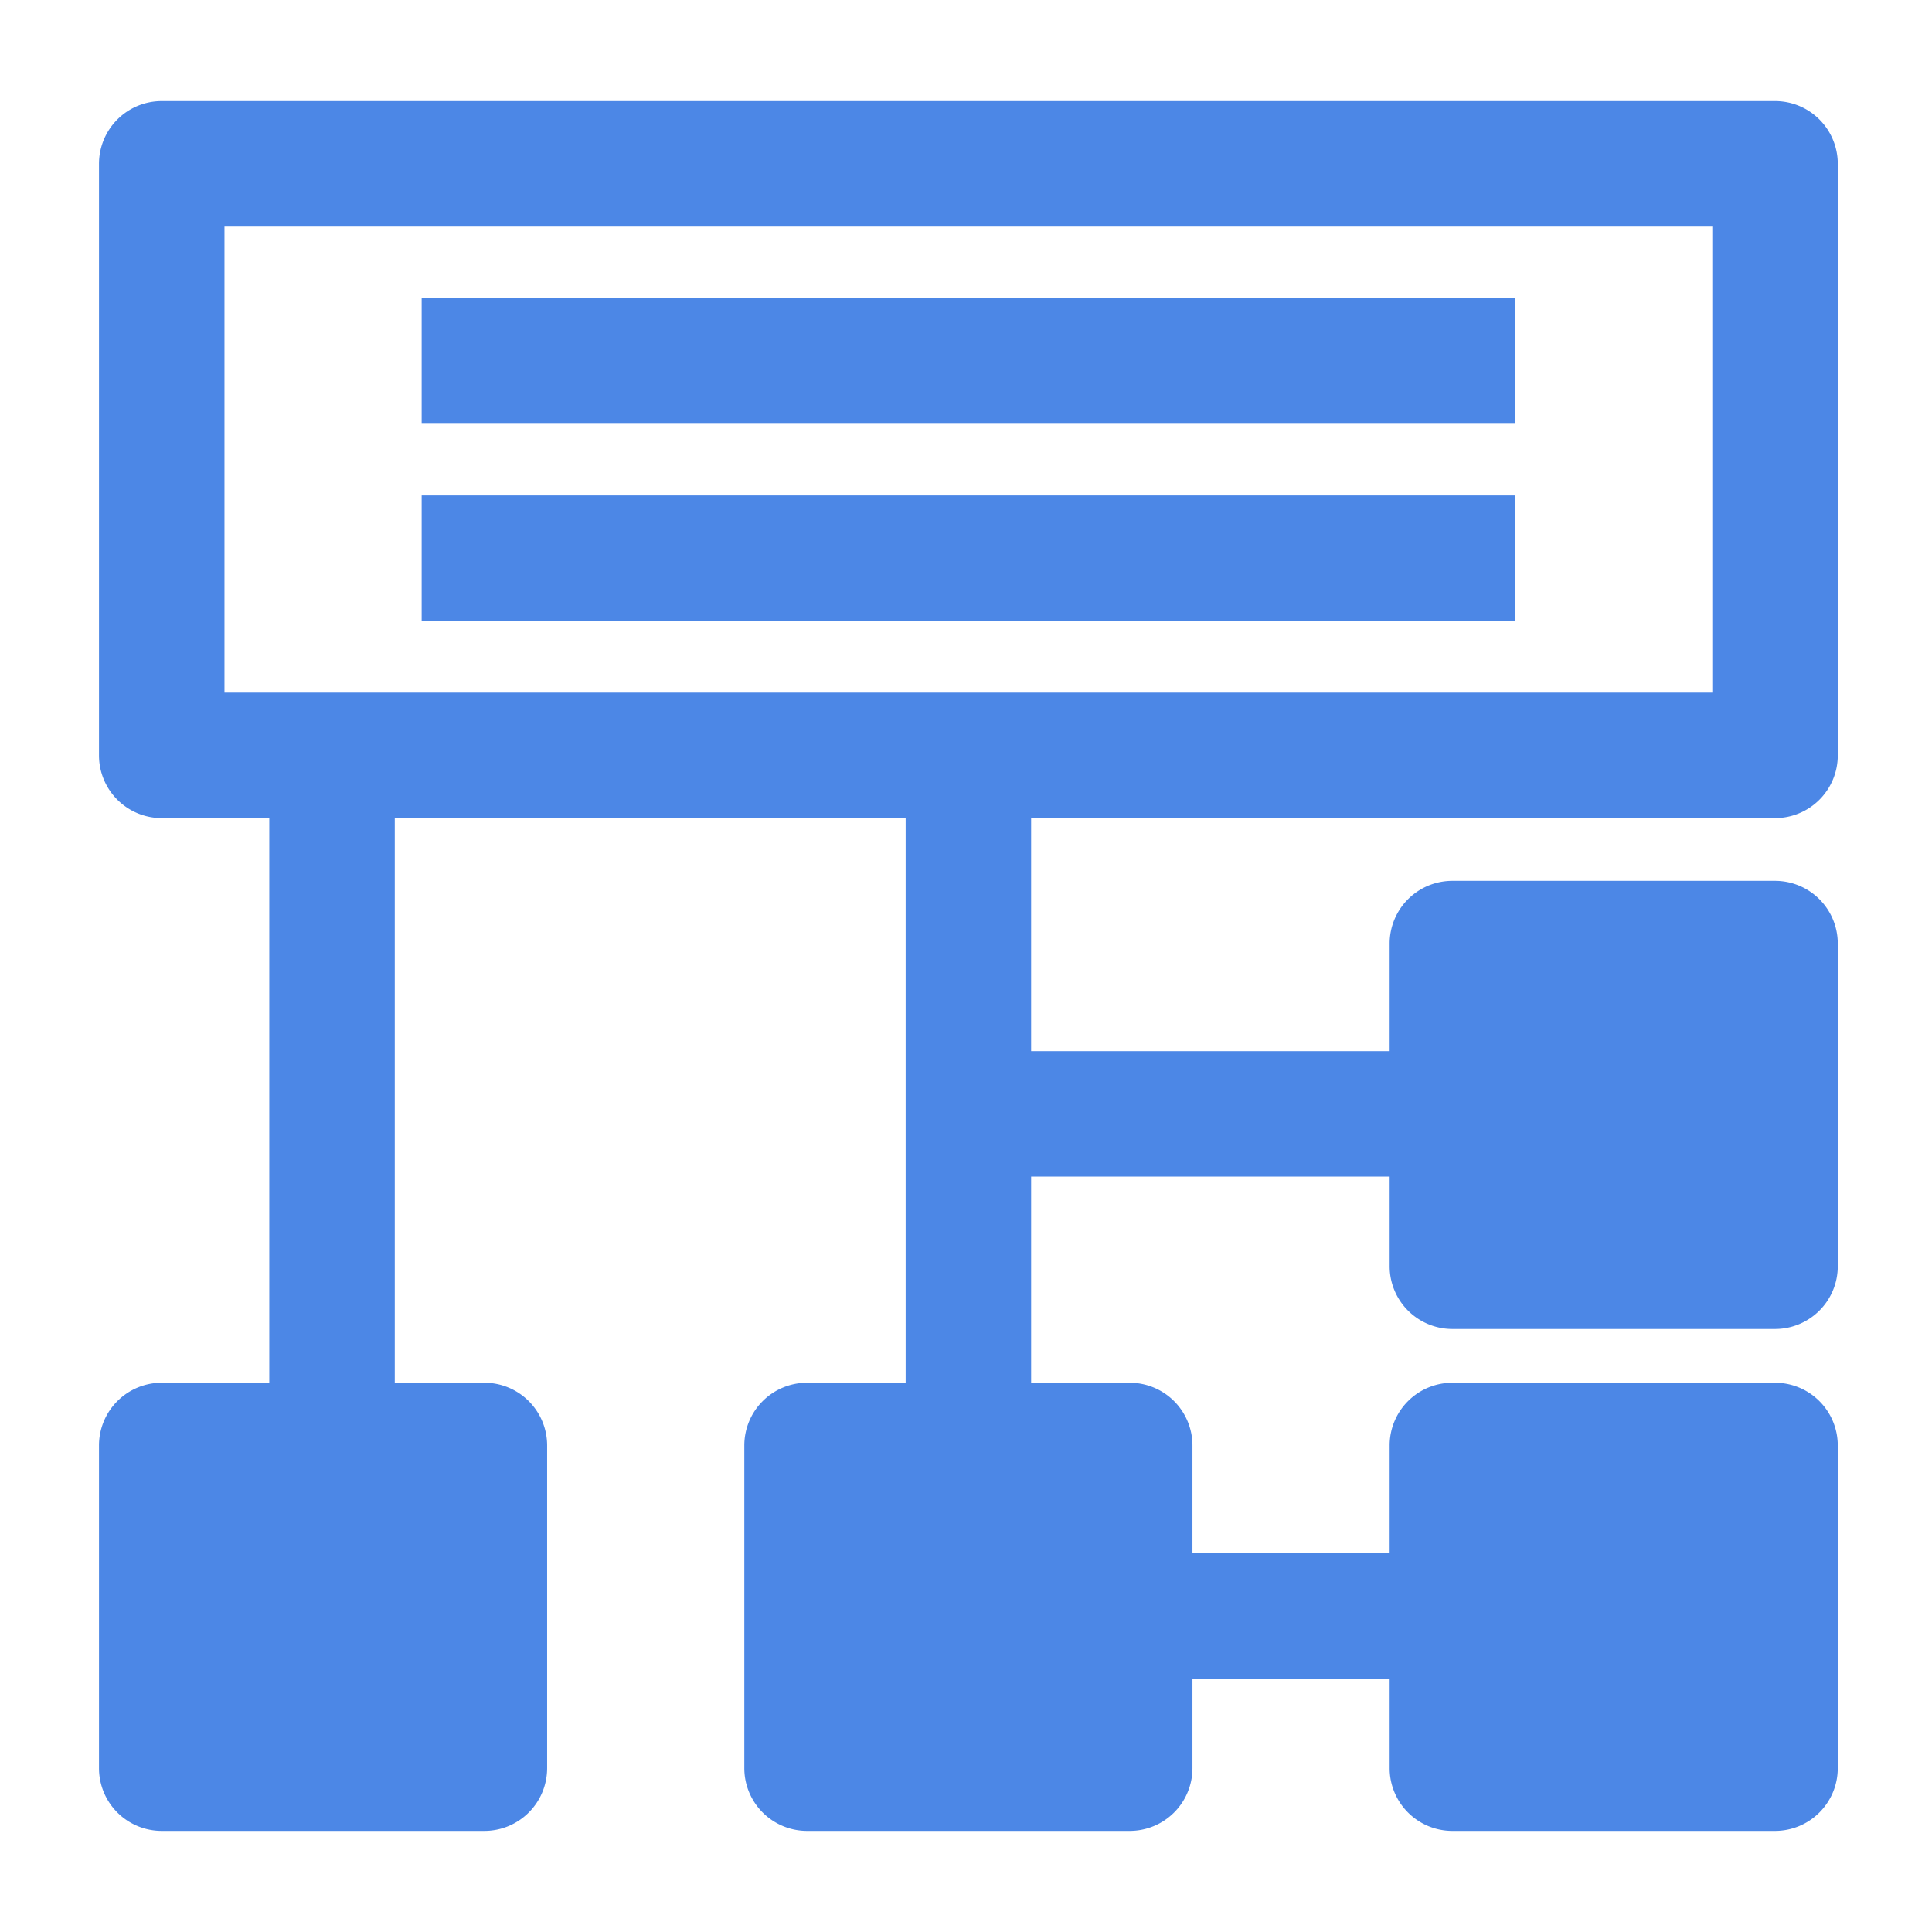 <?xml version="1.0" standalone="no"?><!DOCTYPE svg PUBLIC "-//W3C//DTD SVG 1.1//EN" "http://www.w3.org/Graphics/SVG/1.1/DTD/svg11.dtd"><svg t="1707853859565" class="icon" viewBox="0 0 1024 1024" version="1.1" xmlns="http://www.w3.org/2000/svg" p-id="16618" xmlns:xlink="http://www.w3.org/1999/xlink" width="200" height="200"><path d="M223.483 158.085h579.564v66.509H223.483zM223.483 262.6h579.564v66.509H223.483z" p-id="16619" fill="#4C87E6"></path><path d="M940.815 433.613a33.254 33.254 0 0 0 33.254-33.249V86.83a33.254 33.254 0 0 0-33.254-33.254H85.719a33.254 33.254 0 0 0-33.254 33.254v313.533a33.254 33.254 0 0 0 33.254 33.249h57.006v299.284H85.719a33.249 33.249 0 0 0-33.254 33.254v171.013a33.254 33.254 0 0 0 33.254 33.254h171.018a33.254 33.254 0 0 0 33.254-33.254v-171.008a33.249 33.249 0 0 0-33.254-33.254h-47.503V433.613h270.781v299.284H427.756a33.249 33.249 0 0 0-33.254 33.254v171.013a33.254 33.254 0 0 0 33.254 33.254h171.023a33.254 33.254 0 0 0 33.249-33.254v-47.503h104.509v47.503a33.254 33.254 0 0 0 33.254 33.254h171.018a33.254 33.254 0 0 0 33.254-33.254v-171.008a33.249 33.249 0 0 0-33.254-33.254H769.792a33.249 33.249 0 0 0-33.254 33.254v57.006h-104.509V766.157a33.249 33.249 0 0 0-33.249-33.254h-52.26v-109.266h190.019v47.508a33.254 33.254 0 0 0 33.254 33.249h171.018a33.254 33.254 0 0 0 33.254-33.249V500.127a33.254 33.254 0 0 0-33.254-33.254H769.792a33.254 33.254 0 0 0-33.254 33.254v57.006h-190.019V433.613h394.296zM118.973 367.109V120.084h788.588v247.03H118.973z" p-id="16620" fill="#4C87E6"></path></svg>